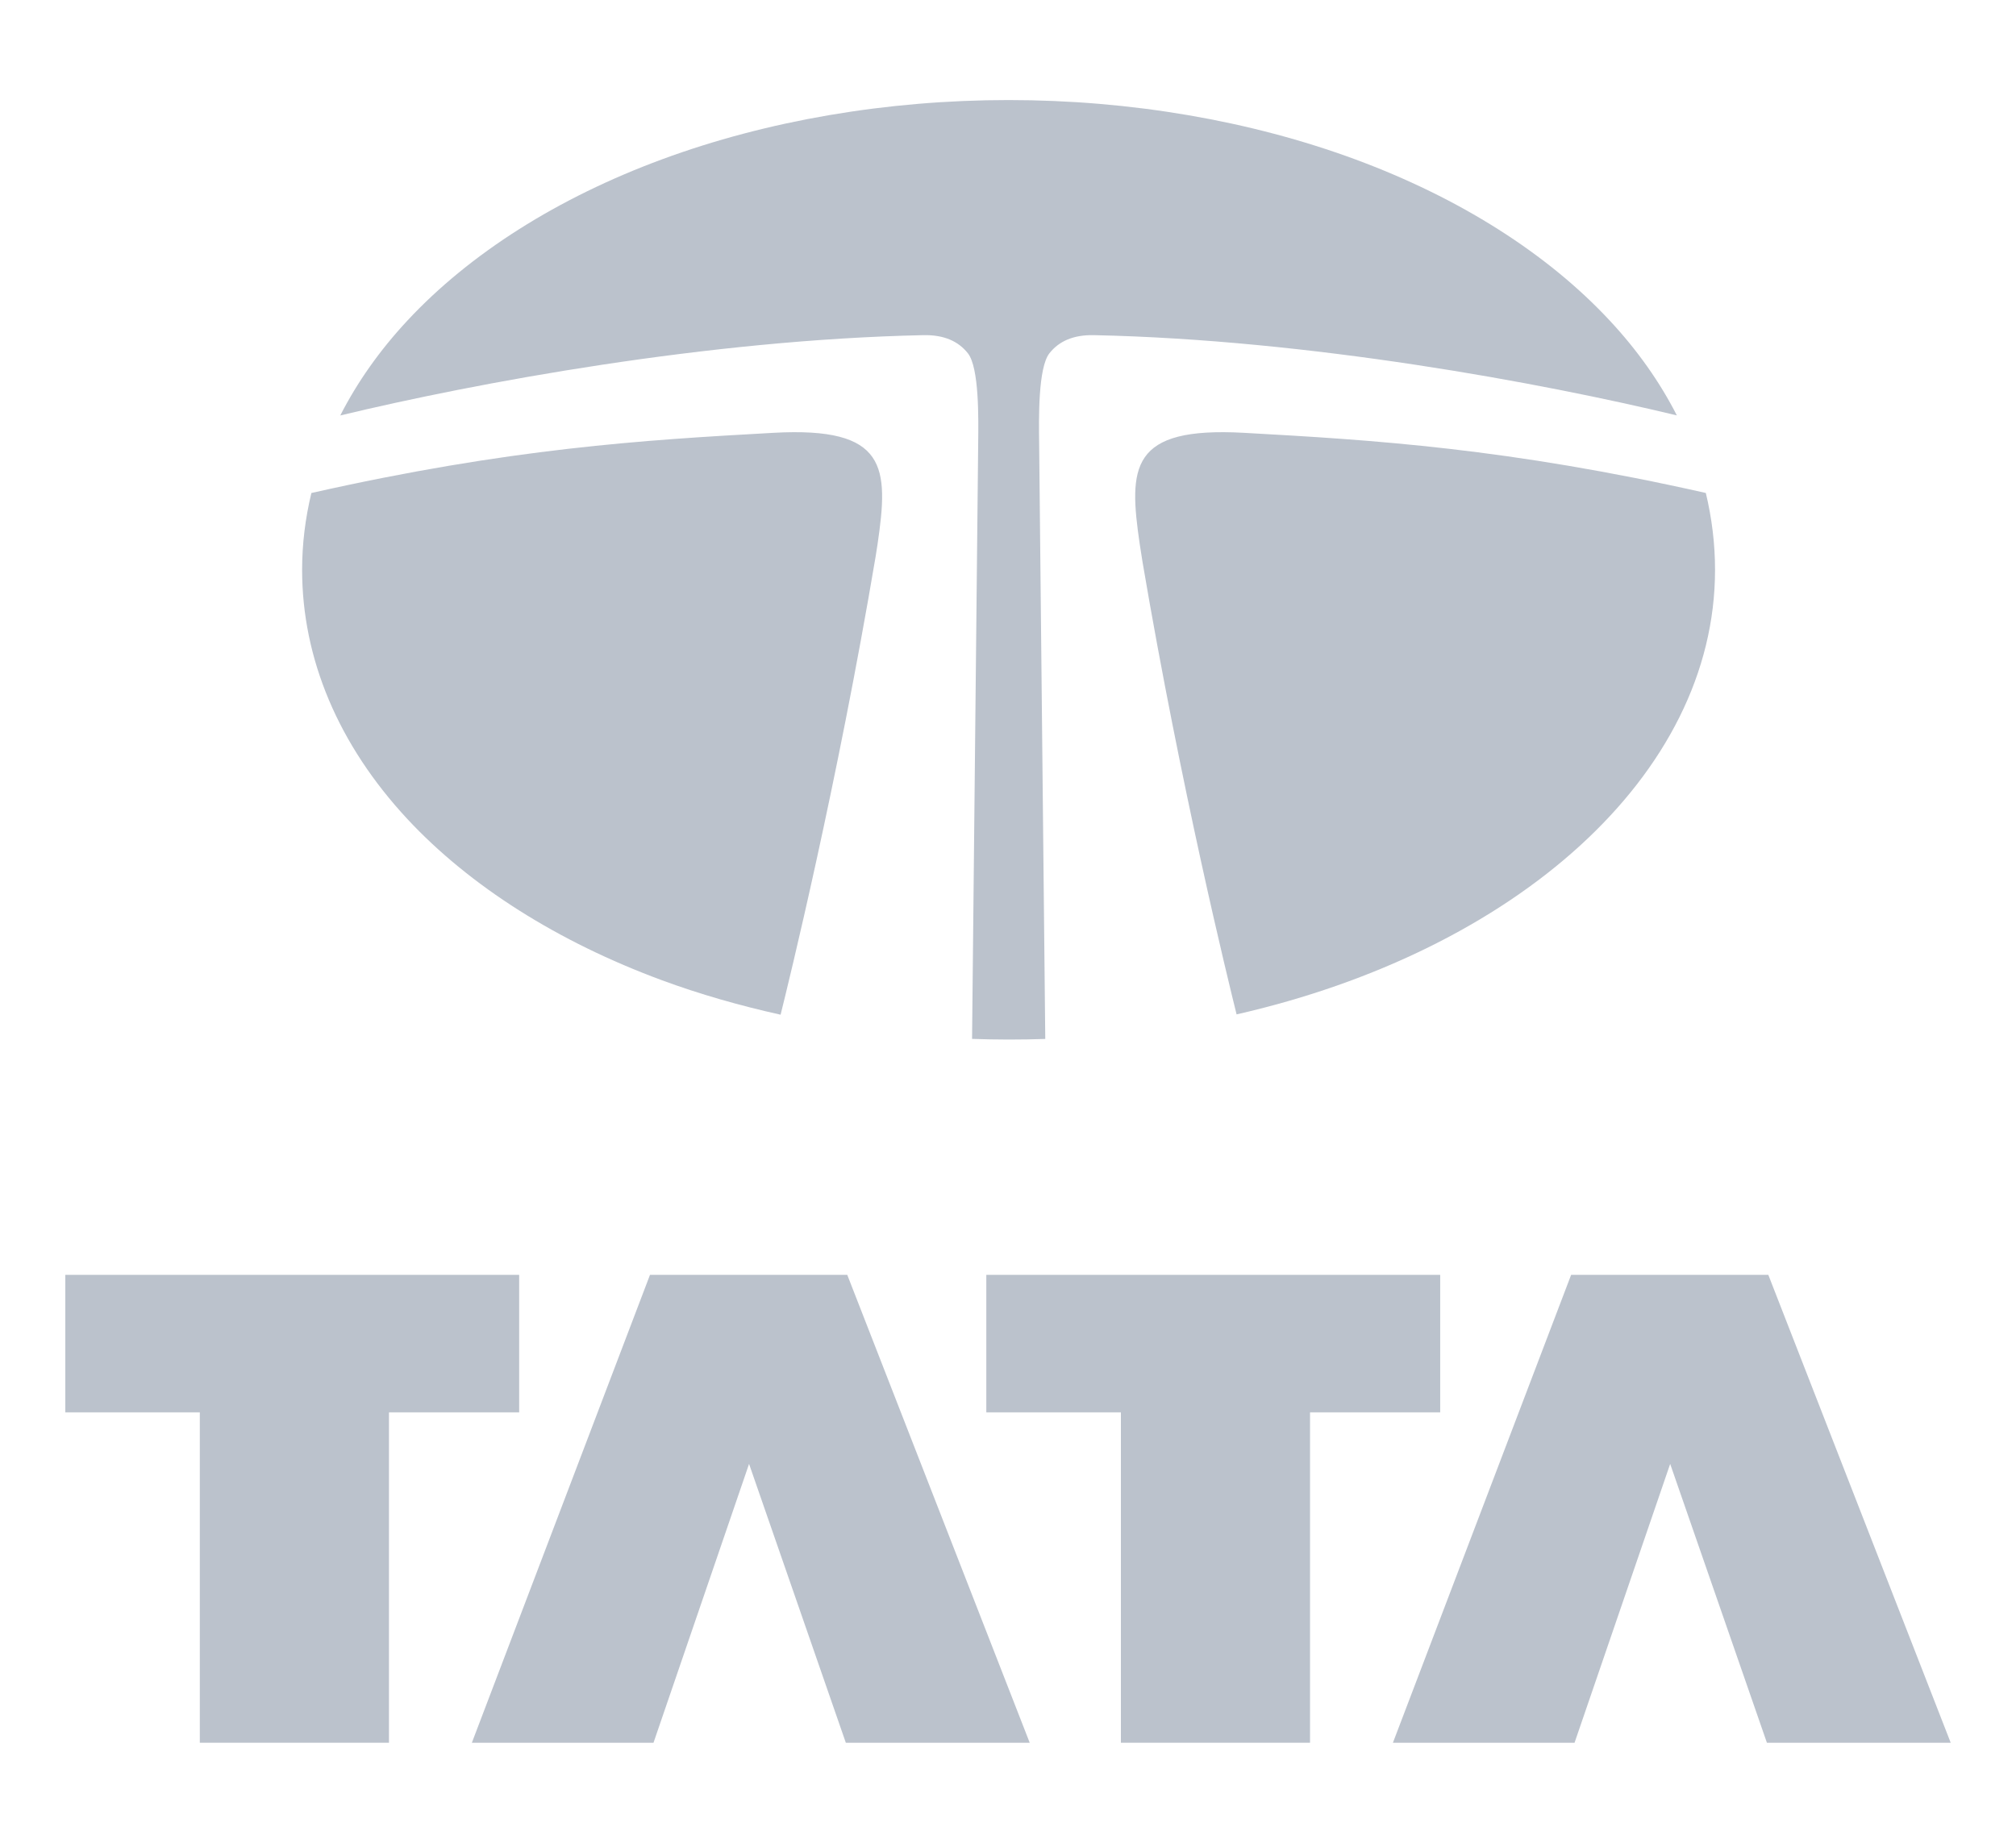<svg width="70" height="64" viewBox="0 0 70 64" fill="none" xmlns="http://www.w3.org/2000/svg">
<path d="M2.267 44.276H18.027V49.051H13.506V60.526H6.938V49.051H2.267V44.276Z" fill="#BBC2CC"/>
<path d="M26.009 50.842L22.691 60.526H16.384L22.569 44.276H29.419L35.754 60.526H29.369L26.009 50.842Z" fill="#BBC2CC"/>
<path d="M34.247 44.276H50.007V49.051H45.487V60.526H38.92V49.051H34.247V44.276Z" fill="#BBC2CC"/>
<path d="M57.992 50.842L54.672 60.526H48.365L54.553 44.276H61.4L67.733 60.526H61.351L57.992 50.842Z" fill="#BBC2CC"/>
<path fill-rule="evenodd" clip-rule="evenodd" d="M58.224 14.427C57.636 13.275 56.861 12.171 55.896 11.136C53.73 8.807 50.673 6.87 47.055 5.534C43.408 4.188 39.248 3.475 35.02 3.475C30.793 3.475 26.632 4.188 22.987 5.534C19.367 6.87 16.31 8.808 14.144 11.136C13.18 12.171 12.403 13.277 11.815 14.429C16.524 13.296 24.58 11.798 32.06 11.64C32.782 11.625 33.279 11.855 33.606 12.268C34.004 12.77 33.974 14.562 33.965 15.363L33.752 36.081C34.173 36.095 34.597 36.104 35.02 36.104C35.447 36.104 35.873 36.097 36.294 36.083L36.081 15.363C36.071 14.562 36.04 12.77 36.44 12.267C36.767 11.855 37.263 11.625 37.984 11.64C45.461 11.797 53.515 13.294 58.224 14.427Z" fill="#BBC2CC"/>
<path fill-rule="evenodd" clip-rule="evenodd" d="M59.23 17.121C52.337 15.57 47.733 15.283 43.191 15.032C39.232 14.813 39.181 16.22 39.576 18.91C39.602 19.074 39.633 19.281 39.671 19.517C40.999 27.348 42.653 34.086 42.937 35.23C52.589 33.033 59.55 26.944 59.55 19.79C59.55 18.889 59.44 17.996 59.23 17.121Z" fill="#BBC2CC"/>
<path fill-rule="evenodd" clip-rule="evenodd" d="M30.469 18.91C30.865 16.221 30.814 14.813 26.855 15.032C22.312 15.283 17.707 15.57 10.812 17.122C10.601 17.997 10.49 18.889 10.49 19.79C10.49 22.881 11.754 25.873 14.144 28.444C16.311 30.772 19.368 32.709 22.988 34.046C24.298 34.529 25.68 34.925 27.104 35.241C27.371 34.17 29.063 27.291 30.405 19.32C30.43 19.168 30.453 19.027 30.469 18.91Z" fill="#BBC2CC"/>
</svg>
